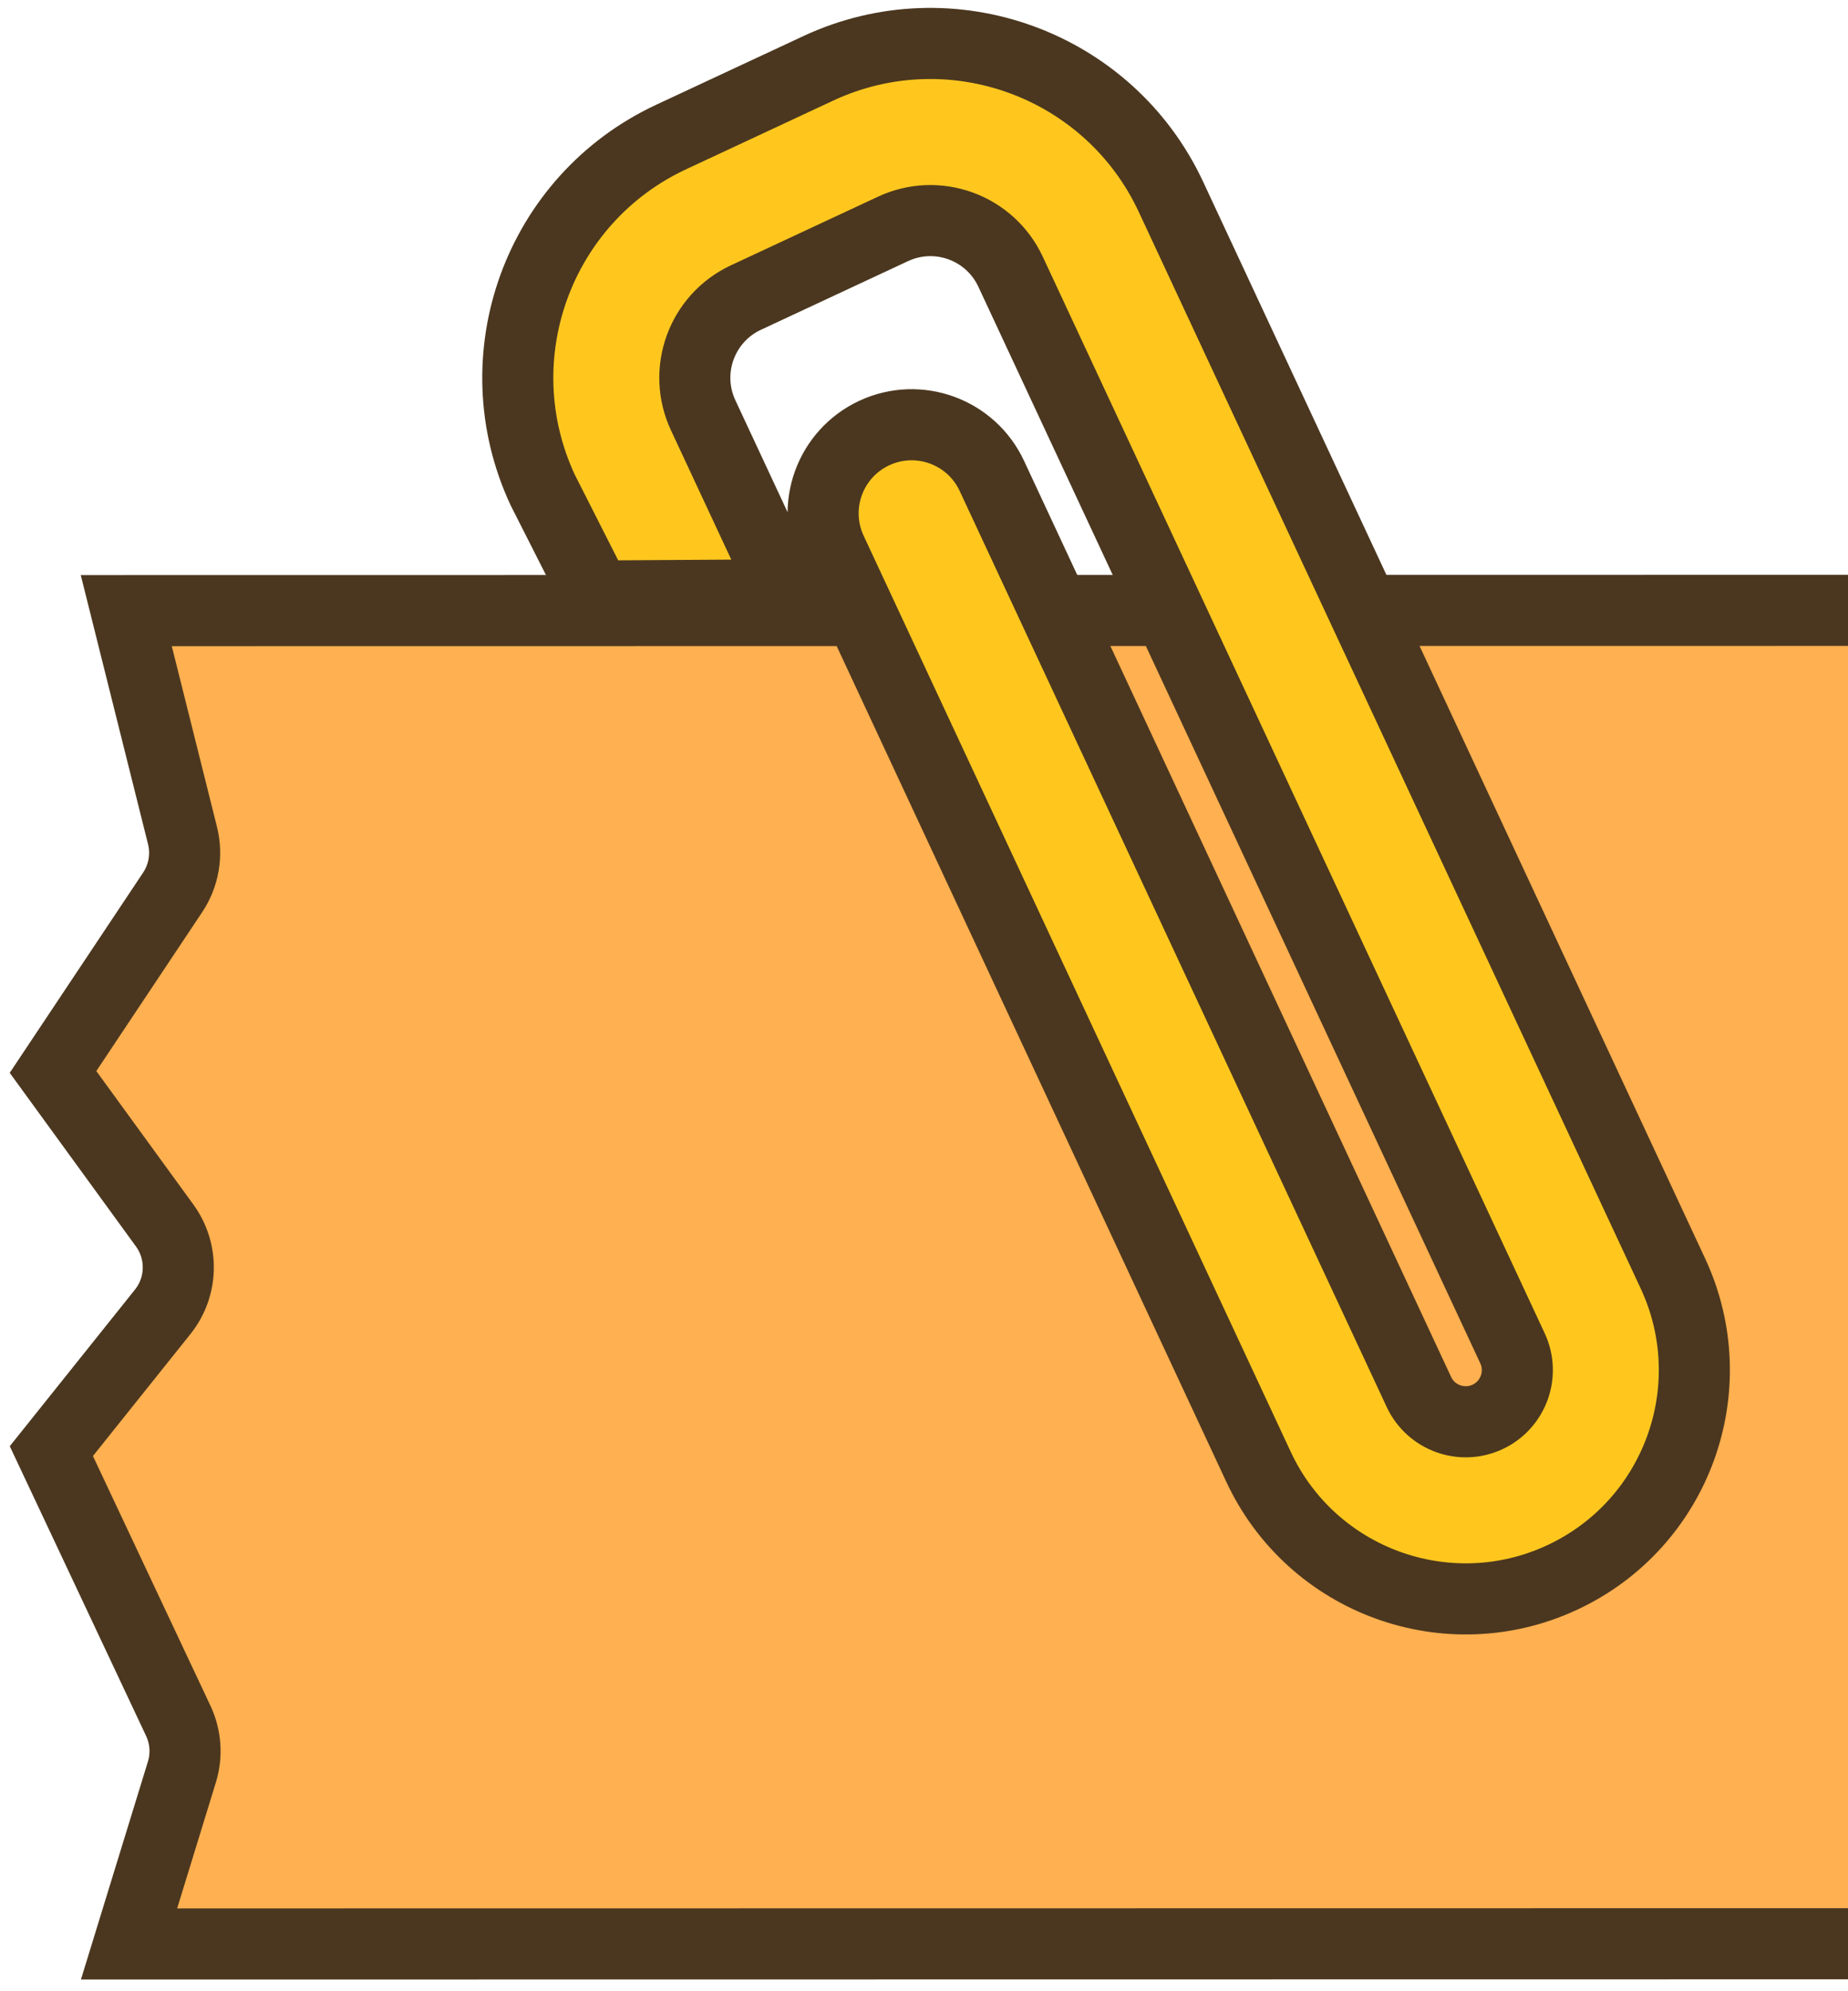 <svg width="52" height="56" viewBox="0 0 52 56" fill="none" xmlns="http://www.w3.org/2000/svg">
  <g clip-path="url(#clip0_68_5853)">
    <path d="M217.568 34.781L218.479 35.195L217.568 34.781C217.311 35.347 217.332 36.001 217.624 36.55L221.019 42.914L218.172 45.406C217.512 45.983 217.305 46.923 217.661 47.724L220.738 54.644L3.631 54.671L5.118 49.835C5.265 49.359 5.228 48.846 5.016 48.395L1.445 40.81L4.579 36.892C5.142 36.188 5.164 35.195 4.634 34.466L1.492 30.147L4.86 25.094C5.172 24.625 5.272 24.046 5.136 23.5L3.553 17.172L219.412 17.144L217.427 23.499C217.287 23.947 217.309 24.431 217.49 24.864L219.683 30.127L217.568 34.781Z" fill="#FFB050" stroke="#4B371F" stroke-width="2"/>
    <path d="M15.272 13.782C13.528 10.043 15.145 5.598 18.884 3.854L23.021 1.924C26.76 0.18 31.205 1.798 32.949 5.536L47.072 35.813C48.574 39.033 47.181 42.86 43.962 44.362C40.742 45.864 36.915 44.471 35.413 41.252L23.395 15.488C22.814 14.242 23.353 12.761 24.599 12.179C25.846 11.598 27.327 12.137 27.909 13.383L39.926 39.147C40.265 39.873 41.13 40.188 41.857 39.849C42.584 39.51 42.898 38.645 42.559 37.918L28.436 7.642C27.855 6.395 26.373 5.856 25.127 6.438L20.989 8.368C19.743 8.949 19.204 10.431 19.785 11.677L22.142 16.728L16.783 16.762L15.272 13.782Z" fill="#FFC71E" stroke="#4B371F" stroke-width="2" stroke-linecap="round"/>
  </g>
  <defs>
    <clipPath id="clip0_68_5853">
      <rect width="52" height="56" fill="white"/>
    </clipPath>
  </defs>
</svg>
